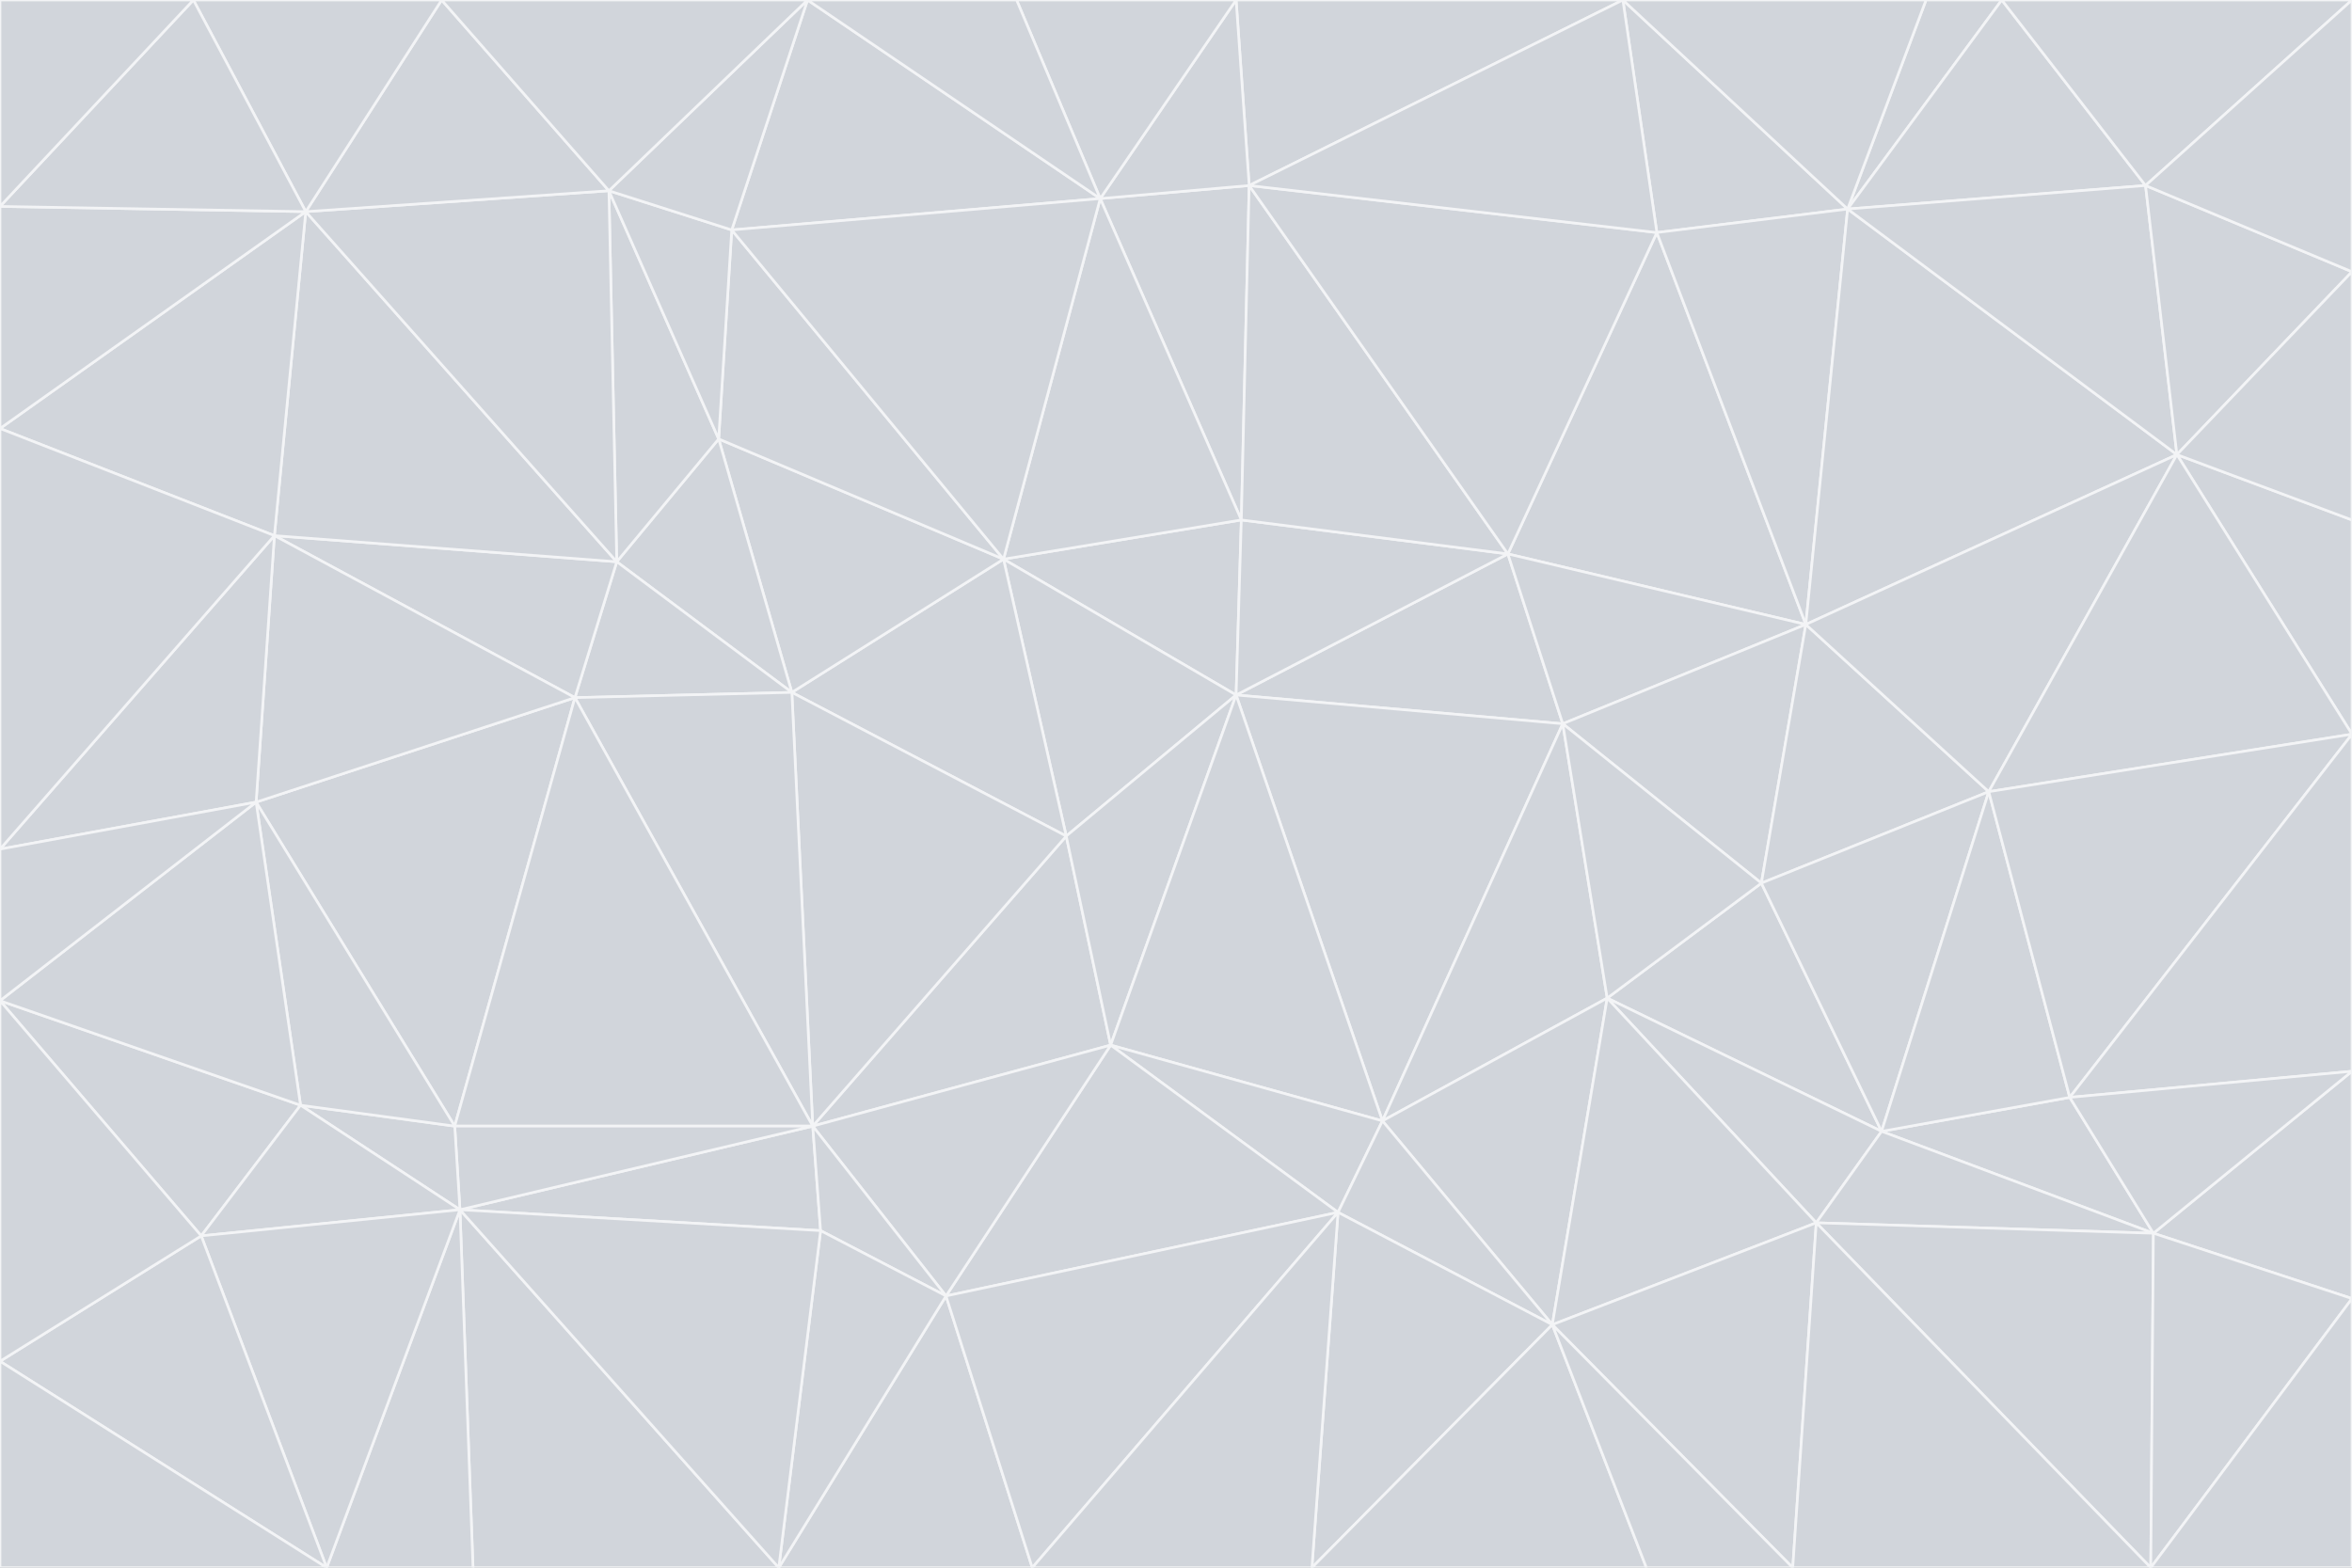 <svg id="visual" viewBox="0 0 900 600" width="900" height="600" xmlns="http://www.w3.org/2000/svg" xmlns:xlink="http://www.w3.org/1999/xlink" version="1.1"><rect x="0" y="0" width="900" height="600" fill="#333333" stroke="none"/><g stroke-width="1" stroke-linejoin="bevel"><path d="M473 266L475 199L384 214Z" fill="#d1d5db" stroke="#f3f4f6"></path><path d="M384 214L408 320L473 266Z" fill="#d1d5db" stroke="#f3f4f6"></path><path d="M384 214L303 265L408 320Z" fill="#d1d5db" stroke="#f3f4f6"></path><path d="M598 277L577 212L473 266Z" fill="#d1d5db" stroke="#f3f4f6"></path><path d="M473 266L577 212L475 199Z" fill="#d1d5db" stroke="#f3f4f6"></path><path d="M478 71L421 76L475 199Z" fill="#d1d5db" stroke="#f3f4f6"></path><path d="M475 199L421 76L384 214Z" fill="#d1d5db" stroke="#f3f4f6"></path><path d="M384 214L275 168L303 265Z" fill="#d1d5db" stroke="#f3f4f6"></path><path d="M577 212L478 71L475 199Z" fill="#d1d5db" stroke="#f3f4f6"></path><path d="M311 431L425 400L408 320Z" fill="#d1d5db" stroke="#f3f4f6"></path><path d="M408 320L425 400L473 266Z" fill="#d1d5db" stroke="#f3f4f6"></path><path d="M529 429L598 277L473 266Z" fill="#d1d5db" stroke="#f3f4f6"></path><path d="M280 88L275 168L384 214Z" fill="#d1d5db" stroke="#f3f4f6"></path><path d="M275 168L236 215L303 265Z" fill="#d1d5db" stroke="#f3f4f6"></path><path d="M303 265L311 431L408 320Z" fill="#d1d5db" stroke="#f3f4f6"></path><path d="M309 0L280 88L421 76Z" fill="#d1d5db" stroke="#f3f4f6"></path><path d="M421 76L280 88L384 214Z" fill="#d1d5db" stroke="#f3f4f6"></path><path d="M275 168L233 73L236 215Z" fill="#d1d5db" stroke="#f3f4f6"></path><path d="M236 215L220 267L303 265Z" fill="#d1d5db" stroke="#f3f4f6"></path><path d="M425 400L529 429L473 266Z" fill="#d1d5db" stroke="#f3f4f6"></path><path d="M220 267L311 431L303 265Z" fill="#d1d5db" stroke="#f3f4f6"></path><path d="M425 400L512 464L529 429Z" fill="#d1d5db" stroke="#f3f4f6"></path><path d="M621 0L473 0L478 71Z" fill="#d1d5db" stroke="#f3f4f6"></path><path d="M478 71L473 0L421 76Z" fill="#d1d5db" stroke="#f3f4f6"></path><path d="M473 0L389 0L421 76Z" fill="#d1d5db" stroke="#f3f4f6"></path><path d="M529 429L615 382L598 277Z" fill="#d1d5db" stroke="#f3f4f6"></path><path d="M362 496L512 464L425 400Z" fill="#d1d5db" stroke="#f3f4f6"></path><path d="M529 429L594 507L615 382Z" fill="#d1d5db" stroke="#f3f4f6"></path><path d="M691 239L634 89L577 212Z" fill="#d1d5db" stroke="#f3f4f6"></path><path d="M577 212L634 89L478 71Z" fill="#d1d5db" stroke="#f3f4f6"></path><path d="M691 239L577 212L598 277Z" fill="#d1d5db" stroke="#f3f4f6"></path><path d="M280 88L233 73L275 168Z" fill="#d1d5db" stroke="#f3f4f6"></path><path d="M236 215L105 205L220 267Z" fill="#d1d5db" stroke="#f3f4f6"></path><path d="M309 0L233 73L280 88Z" fill="#d1d5db" stroke="#f3f4f6"></path><path d="M674 338L691 239L598 277Z" fill="#d1d5db" stroke="#f3f4f6"></path><path d="M389 0L309 0L421 76Z" fill="#d1d5db" stroke="#f3f4f6"></path><path d="M720 433L674 338L615 382Z" fill="#d1d5db" stroke="#f3f4f6"></path><path d="M615 382L674 338L598 277Z" fill="#d1d5db" stroke="#f3f4f6"></path><path d="M176 463L314 471L311 431Z" fill="#d1d5db" stroke="#f3f4f6"></path><path d="M311 431L362 496L425 400Z" fill="#d1d5db" stroke="#f3f4f6"></path><path d="M314 471L362 496L311 431Z" fill="#d1d5db" stroke="#f3f4f6"></path><path d="M707 80L621 0L634 89Z" fill="#d1d5db" stroke="#f3f4f6"></path><path d="M634 89L621 0L478 71Z" fill="#d1d5db" stroke="#f3f4f6"></path><path d="M691 239L707 80L634 89Z" fill="#d1d5db" stroke="#f3f4f6"></path><path d="M512 464L594 507L529 429Z" fill="#d1d5db" stroke="#f3f4f6"></path><path d="M502 600L594 507L512 464Z" fill="#d1d5db" stroke="#f3f4f6"></path><path d="M98 307L174 431L220 267Z" fill="#d1d5db" stroke="#f3f4f6"></path><path d="M220 267L174 431L311 431Z" fill="#d1d5db" stroke="#f3f4f6"></path><path d="M298 600L395 600L362 496Z" fill="#d1d5db" stroke="#f3f4f6"></path><path d="M117 81L105 205L236 215Z" fill="#d1d5db" stroke="#f3f4f6"></path><path d="M674 338L761 303L691 239Z" fill="#d1d5db" stroke="#f3f4f6"></path><path d="M691 239L833 174L707 80Z" fill="#d1d5db" stroke="#f3f4f6"></path><path d="M720 433L761 303L674 338Z" fill="#d1d5db" stroke="#f3f4f6"></path><path d="M105 205L98 307L220 267Z" fill="#d1d5db" stroke="#f3f4f6"></path><path d="M174 431L176 463L311 431Z" fill="#d1d5db" stroke="#f3f4f6"></path><path d="M115 423L176 463L174 431Z" fill="#d1d5db" stroke="#f3f4f6"></path><path d="M695 468L720 433L615 382Z" fill="#d1d5db" stroke="#f3f4f6"></path><path d="M233 73L117 81L236 215Z" fill="#d1d5db" stroke="#f3f4f6"></path><path d="M169 0L117 81L233 73Z" fill="#d1d5db" stroke="#f3f4f6"></path><path d="M309 0L169 0L233 73Z" fill="#d1d5db" stroke="#f3f4f6"></path><path d="M594 507L695 468L615 382Z" fill="#d1d5db" stroke="#f3f4f6"></path><path d="M298 600L362 496L314 471Z" fill="#d1d5db" stroke="#f3f4f6"></path><path d="M362 496L395 600L512 464Z" fill="#d1d5db" stroke="#f3f4f6"></path><path d="M594 507L686 600L695 468Z" fill="#d1d5db" stroke="#f3f4f6"></path><path d="M98 307L115 423L174 431Z" fill="#d1d5db" stroke="#f3f4f6"></path><path d="M395 600L502 600L512 464Z" fill="#d1d5db" stroke="#f3f4f6"></path><path d="M766 0L737 0L707 80Z" fill="#d1d5db" stroke="#f3f4f6"></path><path d="M707 80L737 0L621 0Z" fill="#d1d5db" stroke="#f3f4f6"></path><path d="M181 600L298 600L176 463Z" fill="#d1d5db" stroke="#f3f4f6"></path><path d="M176 463L298 600L314 471Z" fill="#d1d5db" stroke="#f3f4f6"></path><path d="M900 199L833 174L900 281Z" fill="#d1d5db" stroke="#f3f4f6"></path><path d="M761 303L833 174L691 239Z" fill="#d1d5db" stroke="#f3f4f6"></path><path d="M821 71L766 0L707 80Z" fill="#d1d5db" stroke="#f3f4f6"></path><path d="M824 472L792 420L720 433Z" fill="#d1d5db" stroke="#f3f4f6"></path><path d="M720 433L792 420L761 303Z" fill="#d1d5db" stroke="#f3f4f6"></path><path d="M824 472L720 433L695 468Z" fill="#d1d5db" stroke="#f3f4f6"></path><path d="M502 600L630 600L594 507Z" fill="#d1d5db" stroke="#f3f4f6"></path><path d="M833 174L821 71L707 80Z" fill="#d1d5db" stroke="#f3f4f6"></path><path d="M169 0L74 0L117 81Z" fill="#d1d5db" stroke="#f3f4f6"></path><path d="M117 81L0 164L105 205Z" fill="#d1d5db" stroke="#f3f4f6"></path><path d="M105 205L0 325L98 307Z" fill="#d1d5db" stroke="#f3f4f6"></path><path d="M0 383L77 473L115 423Z" fill="#d1d5db" stroke="#f3f4f6"></path><path d="M115 423L77 473L176 463Z" fill="#d1d5db" stroke="#f3f4f6"></path><path d="M0 383L115 423L98 307Z" fill="#d1d5db" stroke="#f3f4f6"></path><path d="M0 79L0 164L117 81Z" fill="#d1d5db" stroke="#f3f4f6"></path><path d="M0 164L0 325L105 205Z" fill="#d1d5db" stroke="#f3f4f6"></path><path d="M630 600L686 600L594 507Z" fill="#d1d5db" stroke="#f3f4f6"></path><path d="M125 600L181 600L176 463Z" fill="#d1d5db" stroke="#f3f4f6"></path><path d="M823 600L824 472L695 468Z" fill="#d1d5db" stroke="#f3f4f6"></path><path d="M900 281L833 174L761 303Z" fill="#d1d5db" stroke="#f3f4f6"></path><path d="M0 325L0 383L98 307Z" fill="#d1d5db" stroke="#f3f4f6"></path><path d="M77 473L125 600L176 463Z" fill="#d1d5db" stroke="#f3f4f6"></path><path d="M74 0L0 79L117 81Z" fill="#d1d5db" stroke="#f3f4f6"></path><path d="M900 281L761 303L792 420Z" fill="#d1d5db" stroke="#f3f4f6"></path><path d="M833 174L900 104L821 71Z" fill="#d1d5db" stroke="#f3f4f6"></path><path d="M900 410L900 281L792 420Z" fill="#d1d5db" stroke="#f3f4f6"></path><path d="M0 521L125 600L77 473Z" fill="#d1d5db" stroke="#f3f4f6"></path><path d="M900 199L900 104L833 174Z" fill="#d1d5db" stroke="#f3f4f6"></path><path d="M821 71L900 0L766 0Z" fill="#d1d5db" stroke="#f3f4f6"></path><path d="M74 0L0 0L0 79Z" fill="#d1d5db" stroke="#f3f4f6"></path><path d="M900 497L900 410L824 472Z" fill="#d1d5db" stroke="#f3f4f6"></path><path d="M824 472L900 410L792 420Z" fill="#d1d5db" stroke="#f3f4f6"></path><path d="M900 104L900 0L821 71Z" fill="#d1d5db" stroke="#f3f4f6"></path><path d="M0 383L0 521L77 473Z" fill="#d1d5db" stroke="#f3f4f6"></path><path d="M686 600L823 600L695 468Z" fill="#d1d5db" stroke="#f3f4f6"></path><path d="M823 600L900 497L824 472Z" fill="#d1d5db" stroke="#f3f4f6"></path><path d="M0 521L0 600L125 600Z" fill="#d1d5db" stroke="#f3f4f6"></path><path d="M823 600L900 600L900 497Z" fill="#d1d5db" stroke="#f3f4f6"></path></g></svg>